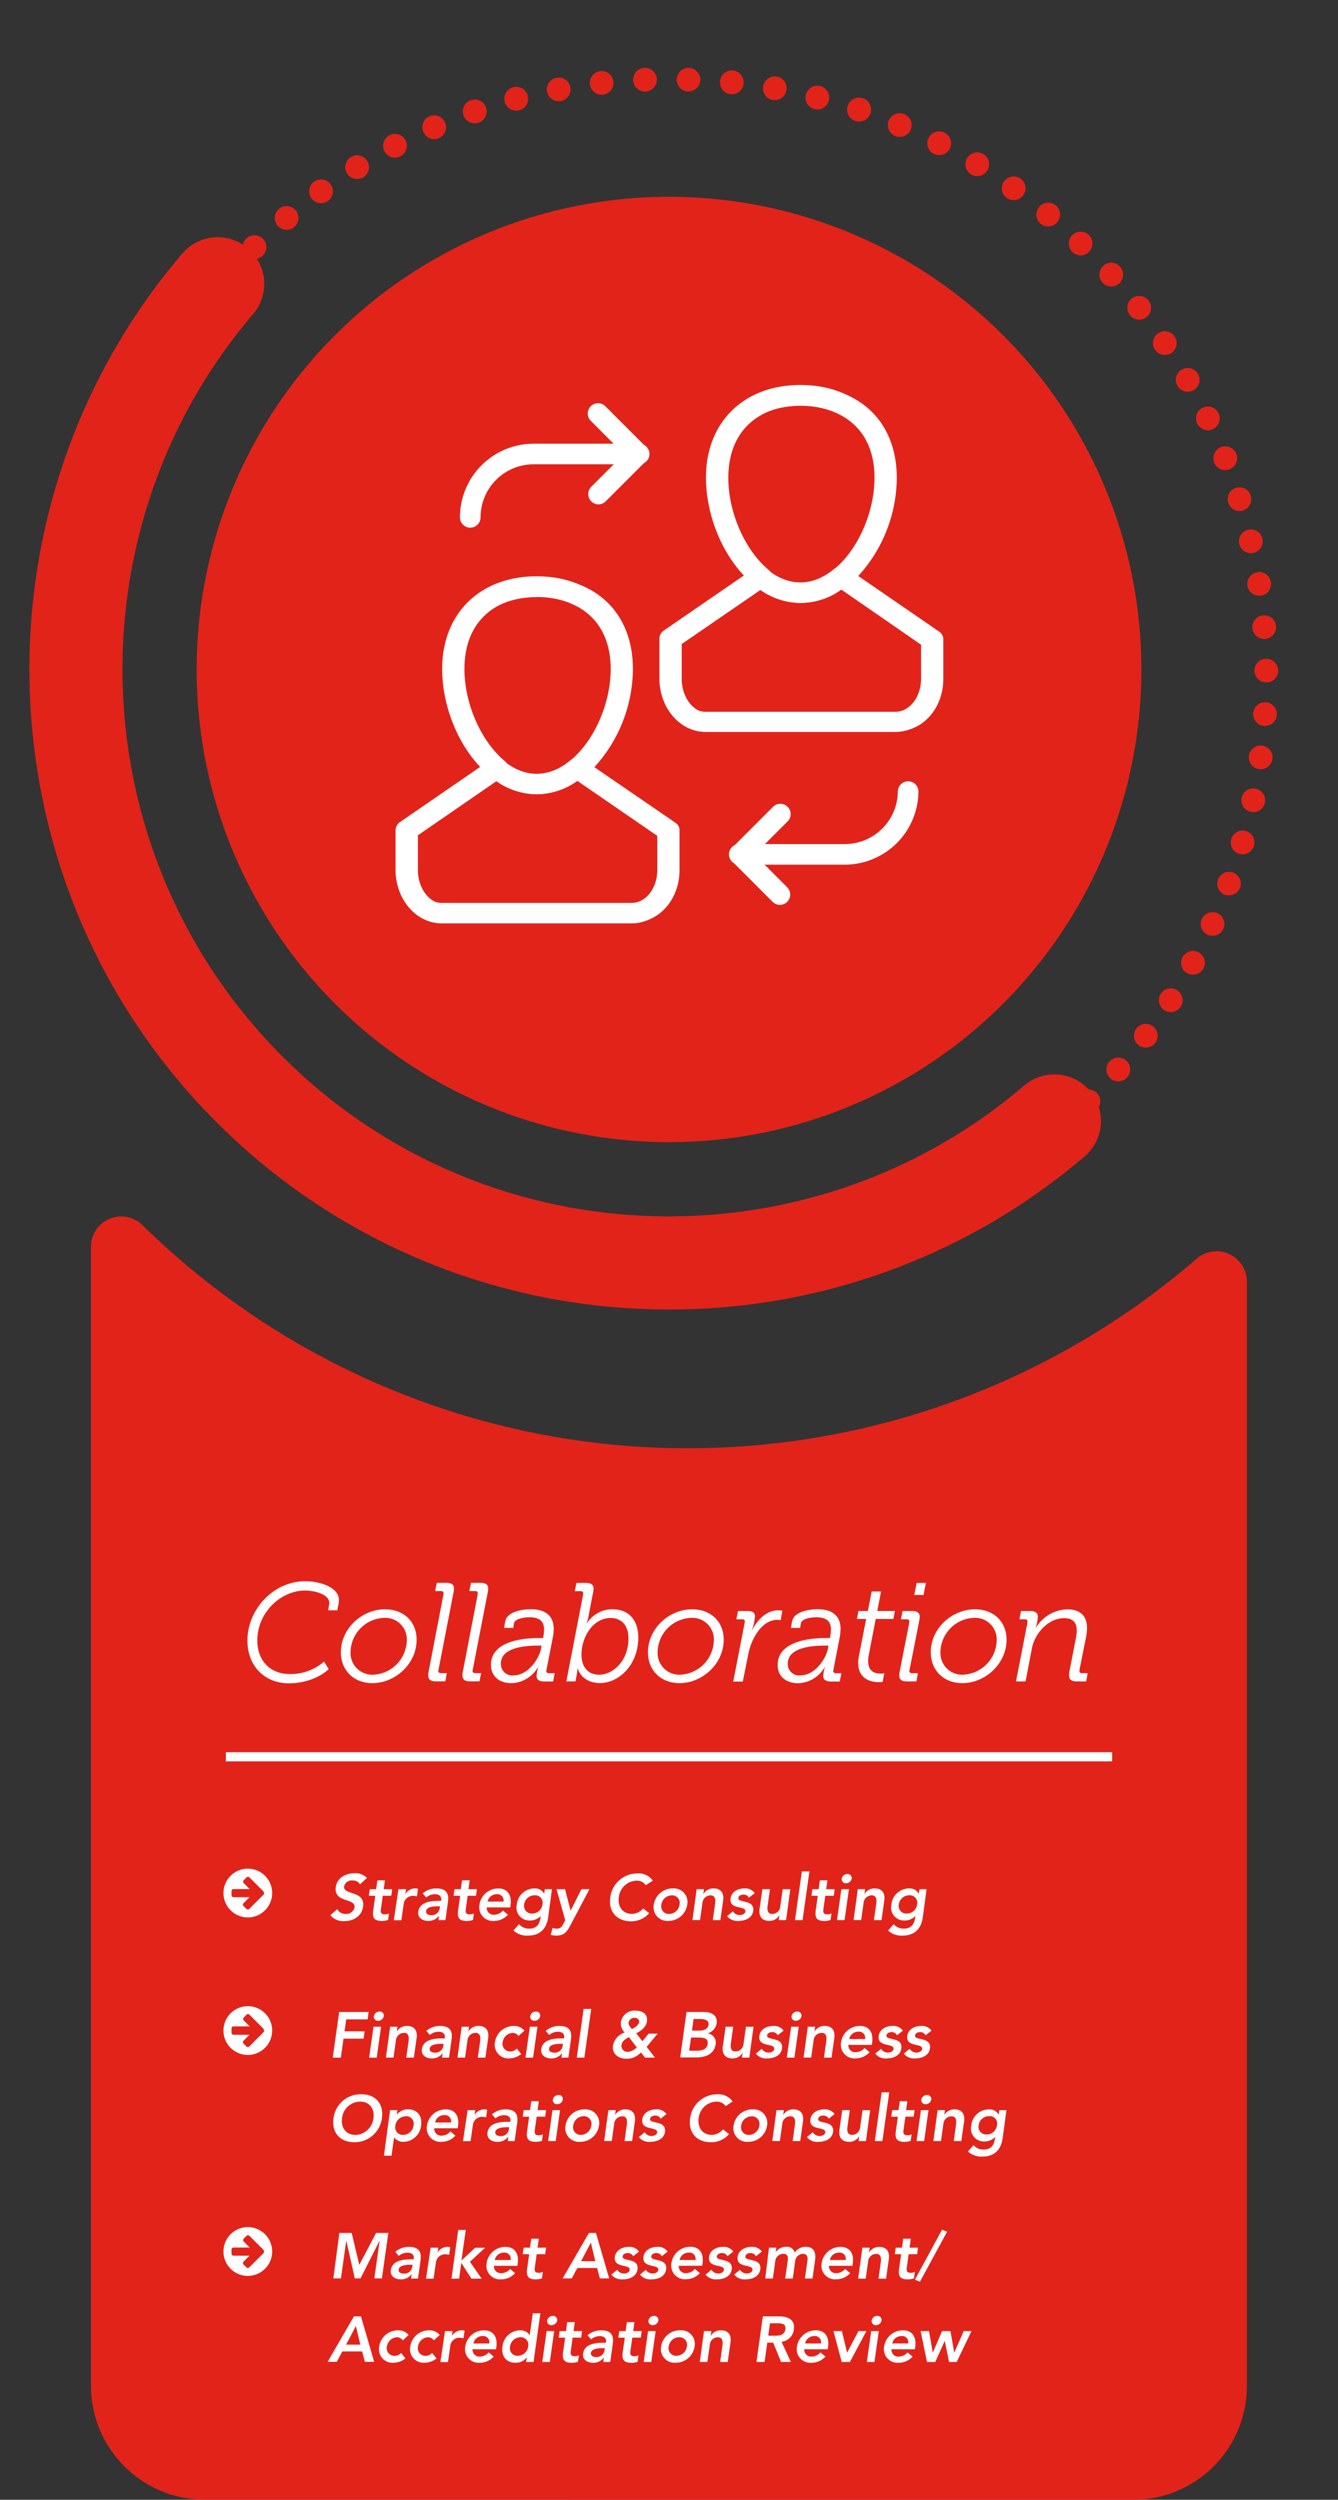 <svg id="Layer_1" data-name="Layer 1" xmlns="http://www.w3.org/2000/svg" viewBox="0 0 353.05 659.16"><rect x="0" y="0" width="353.05" height="659.16" fill="#333333" stroke="none"/><defs><style>.cls-1{fill:#e2231a;}.cls-2,.cls-3{fill:#fff;}.cls-3{stroke:#fff;stroke-miterlimit:10;stroke-width:2.41px;}</style></defs><title>infographic</title><path class="cls-1" d="M299,659.16a30,30,0,0,0,30-30V337.93a8,8,0,0,0-13.22-6.05,205.33,205.33,0,0,1-278.18-8.83,8,8,0,0,0-13.6,5.7v300.4a30.09,30.09,0,0,0,30,30Z"/><circle class="cls-1" cx="176.53" cy="176.53" r="124.64"/><path class="cls-1" d="M176.53,345.29A168.31,168.31,0,0,1,57.14,295.92c-62.7-62.7-65.68-162.84-9-229.11a12.27,12.27,0,0,1,18-.64h0a12.3,12.3,0,0,1,.6,16.7C18.37,139.5,21,225,74.5,278.55s139.06,56.12,195.68,7.74a12.3,12.3,0,0,1,16.7.59h0a12.27,12.27,0,0,1-.64,18A168.38,168.38,0,0,1,176.53,345.29Z"/><path class="cls-1" d="M173,338.82a3.13,3.13,0,0,1-3.07-3.19h0a3.14,3.14,0,0,1,3.21-3.07h0a3.14,3.14,0,0,1,3,3.19h0a3.12,3.12,0,0,1-3.11,3.07H173Zm8.41-3.13a3.13,3.13,0,0,1,3-3.28h0a3.12,3.12,0,0,1,3.28,3h0a3.16,3.16,0,0,1-3,3.3h-.15A3.14,3.14,0,0,1,181.45,335.69Zm-20.09,2.46a3.14,3.14,0,0,1-2.82-3.42h0a3.14,3.14,0,0,1,3.42-2.82h0a3.13,3.13,0,0,1,2.82,3.4h0a3.14,3.14,0,0,1-3.13,2.84h-.29Zm31.54-3.21a3.12,3.12,0,0,1,2.71-3.48h0a3.12,3.12,0,0,1,3.48,2.71h0a3.13,3.13,0,0,1-2.71,3.51h0l-.38,0h0A3.13,3.13,0,0,1,192.9,334.94Zm-43.12,1.69a3.14,3.14,0,0,1-2.57-3.61h0a3.1,3.1,0,0,1,3.59-2.57h0a3.12,3.12,0,0,1,2.57,3.61h0a3.11,3.11,0,0,1-3.07,2.61h0A4.16,4.16,0,0,1,149.78,336.63Zm54.47-3.28a3.13,3.13,0,0,1,2.46-3.67h0a3.11,3.11,0,0,1,3.67,2.46h0a3.1,3.1,0,0,1-2.46,3.67h0a2.83,2.83,0,0,1-.61.06h0A3.14,3.14,0,0,1,204.25,333.35Zm-65.93.9a3.12,3.12,0,0,1-2.3-3.78h0a3.1,3.1,0,0,1,3.78-2.3h0a3.13,3.13,0,0,1,2.3,3.78h0a3.14,3.14,0,0,1-3,2.4h0A3,3,0,0,1,138.32,334.25Zm77.15-3.3a3.14,3.14,0,0,1,2.19-3.86h0a3.13,3.13,0,0,1,3.84,2.19h0a3.11,3.11,0,0,1-2.19,3.84h0a2.89,2.89,0,0,1-.83.13h0A3.12,3.12,0,0,1,215.47,331Zm-88.42.1a3.12,3.12,0,0,1-2-3.94h0a3.11,3.11,0,0,1,3.94-2h0a3.09,3.09,0,0,1,2,3.92h0a3.1,3.1,0,0,1-3,2.17h0A3.07,3.07,0,0,1,127.06,331.06Zm99.41-3.34a3.12,3.12,0,0,1,1.9-4v0a3.14,3.14,0,0,1,4,1.92h0a3.11,3.11,0,0,1-1.9,4h0a3.15,3.15,0,0,1-1,.19h0A3.16,3.16,0,0,1,226.47,327.72ZM116.06,327h0a3.1,3.1,0,0,1-1.71-4.07h0a3.12,3.12,0,0,1,4.07-1.73h0a3.15,3.15,0,0,1,1.73,4.09h0a3.15,3.15,0,0,1-2.92,1.94h0A2.91,2.91,0,0,1,116.06,327Zm121.15-3.32a3.13,3.13,0,0,1,1.59-4.13h0a3.11,3.11,0,0,1,4.11,1.59h0a3.14,3.14,0,0,1-1.61,4.13h0a3,3,0,0,1-1.25.27h0A3.09,3.09,0,0,1,237.21,323.71Zm-131.83-1.5A3.11,3.11,0,0,1,104,318h0a3.12,3.12,0,0,1,4.19-1.4h0a3.11,3.11,0,0,1,1.4,4.19h0a3.14,3.14,0,0,1-2.8,1.73h0A3.12,3.12,0,0,1,105.38,322.21Zm142.24-3.3a3.13,3.13,0,0,1,1.29-4.23h0a3.13,3.13,0,0,1,4.24,1.29h0a3.14,3.14,0,0,1-1.32,4.24h0a3,3,0,0,1-1.46.35h0A3.15,3.15,0,0,1,247.62,318.92ZM95.09,316.64a3.15,3.15,0,0,1-1.11-4.3h0a3.12,3.12,0,0,1,4.3-1.08h0a3.13,3.13,0,0,1,1.11,4.28h0a3.16,3.16,0,0,1-2.71,1.54h0A3.14,3.14,0,0,1,95.09,316.64Zm162.56-3.28a3.12,3.12,0,0,1,1-4.32h0a3.14,3.14,0,0,1,4.32,1h0a3.14,3.14,0,0,1-1,4.32h0a3,3,0,0,1-1.65.48h0A3.12,3.12,0,0,1,257.66,313.37Zm-172.41-3a3.14,3.14,0,0,1-.79-4.36h0a3.12,3.12,0,0,1,4.36-.77h0a3.12,3.12,0,0,1,.79,4.34h0A3.17,3.17,0,0,1,87,310.88h0A3.13,3.13,0,0,1,85.25,310.32Zm182-3.21a3.15,3.15,0,0,1,.67-4.38h0a3.15,3.15,0,0,1,4.38.67h0a3.13,3.13,0,0,1-.67,4.38h0a3.09,3.09,0,0,1-1.86.61h0A3.14,3.14,0,0,1,267.25,307.11Zm-191.37-3.8h0a3.14,3.14,0,0,1-.48-4.4h0a3.14,3.14,0,0,1,4.4-.46v0a3.12,3.12,0,0,1,.48,4.4h0A3.12,3.12,0,0,1,77.84,304h0A3.16,3.16,0,0,1,75.88,303.31Zm200.51-3.15a3.1,3.1,0,0,1,.36-4.4h0a3.11,3.11,0,0,1,4.4.36h0a3.11,3.11,0,0,1-.35,4.4h0a3.13,3.13,0,0,1-2,.75h0A3.1,3.1,0,0,1,276.39,300.16ZM67.06,295.63a3.13,3.13,0,0,1-.17-4.42h0a3.15,3.15,0,0,1,4.42-.15h0a3.13,3.13,0,0,1,.17,4.42h0a3.14,3.14,0,0,1-2.3,1h0A3.11,3.11,0,0,1,67.06,295.63Zm217.93-3a3.15,3.15,0,0,1,0-4.44h0a3.13,3.13,0,0,1,4.42,0h0a3.13,3.13,0,0,1,0,4.42h0a3.08,3.08,0,0,1-2.19.9h0A3.2,3.2,0,0,1,285,292.59ZM58.79,287.35a3.13,3.13,0,0,1,.17-4.42h0a3.13,3.13,0,0,1,4.42.17h0a3.13,3.13,0,0,1-.17,4.42h0a3.08,3.08,0,0,1-2.13.83h0A3.14,3.14,0,0,1,58.79,287.35Zm234.23-3a3.15,3.15,0,0,1-.29-4.42h0a3.16,3.16,0,0,1,4.42-.29h0a3.14,3.14,0,0,1,.29,4.42h0a3.12,3.12,0,0,1-2.36,1.06h0A3.14,3.14,0,0,1,293,284.39Zm-241.86-5.9a3.14,3.14,0,0,1,.5-4.4h0a3.14,3.14,0,0,1,4.4.5h0a3.14,3.14,0,0,1-.5,4.4h0a3,3,0,0,1-1.94.67h0A3.16,3.16,0,0,1,51.16,278.48Zm249.29-2.84a3.15,3.15,0,0,1-.61-4.4h0a3.13,3.13,0,0,1,4.38-.61h0a3.13,3.13,0,0,1,.61,4.38h0a3.11,3.11,0,0,1-2.5,1.25h0A3.17,3.17,0,0,1,300.45,275.65ZM44.21,269.1a3.14,3.14,0,0,1,.79-4.36h0a3.15,3.15,0,0,1,4.36.81h0a3.15,3.15,0,0,1-.81,4.36h0a3.22,3.22,0,0,1-1.77.54h0A3.13,3.13,0,0,1,44.21,269.1Zm263-2.73a3.13,3.13,0,0,1-.92-4.32h0a3.12,3.12,0,0,1,4.32-.94h0a3.14,3.14,0,0,1,.94,4.34h0a3.14,3.14,0,0,1-2.63,1.42h0A3.08,3.08,0,0,1,307.21,266.36ZM37.93,259.23a3.13,3.13,0,0,1,1.13-4.28h0a3.13,3.13,0,0,1,4.28,1.11h0a3.14,3.14,0,0,1-1.13,4.3h0a3.19,3.19,0,0,1-1.56.42h0A3.11,3.11,0,0,1,37.93,259.23Zm275.37-2.59a3.14,3.14,0,0,1-1.25-4.26h0a3.12,3.12,0,0,1,4.26-1.23h0a3.1,3.1,0,0,1,1.23,4.24h0A3.09,3.09,0,0,1,314.8,257h0A3.2,3.2,0,0,1,313.3,256.64ZM32.4,248.92a3.16,3.16,0,0,1,1.44-4.19h0A3.16,3.16,0,0,1,38,246.17h0a3.16,3.16,0,0,1-1.44,4.19h0a3.23,3.23,0,0,1-1.38.31h0A3.15,3.15,0,0,1,32.4,248.92Zm286.24-2.44a3.15,3.15,0,0,1-1.54-4.15h0a3.15,3.15,0,0,1,4.15-1.54h0a3.14,3.14,0,0,1,1.54,4.15h0a3.1,3.1,0,0,1-2.84,1.82h0A3.31,3.31,0,0,1,318.64,246.48Zm-291-8.22h0a3.14,3.14,0,0,1,1.73-4.09h0a3.14,3.14,0,0,1,4.07,1.73h0A3.14,3.14,0,0,1,31.71,240h0a3.22,3.22,0,0,1-1.17.23h0A3.16,3.16,0,0,1,27.65,238.26Zm295.6-2.32a3.11,3.11,0,0,1-1.86-4h0a3.13,3.13,0,0,1,4-1.86h0a3.12,3.12,0,0,1,1.84,4h0a3.12,3.12,0,0,1-2.92,2h0A2.78,2.78,0,0,1,323.25,235.94Zm-299.57-8.7a3.1,3.1,0,0,1,2-3.92h0a3.13,3.13,0,0,1,3.94,2h0a3.13,3.13,0,0,1-2,3.92h0a3,3,0,0,1-.94.17h0A3.12,3.12,0,0,1,23.68,227.24ZM327,225.14a3.14,3.14,0,0,1-2.13-3.88h0a3.12,3.12,0,0,1,3.88-2.13h0a3.12,3.12,0,0,1,2.13,3.86h0a3.14,3.14,0,0,1-3,2.27h0A3.21,3.21,0,0,1,327,225.14ZM20.53,216a3.13,3.13,0,0,1,2.29-3.78h0a3.12,3.12,0,0,1,3.78,2.32h0a3.15,3.15,0,0,1-2.32,3.78h0a3,3,0,0,1-.73.08h0A3.12,3.12,0,0,1,20.53,216Zm309.52-1.92a3.14,3.14,0,0,1-2.42-3.71h0a3.12,3.12,0,0,1,3.71-2.4h0a3.12,3.12,0,0,1,2.42,3.69h0a3.12,3.12,0,0,1-3.07,2.48h0A3.56,3.56,0,0,1,330.05,214.06ZM18.22,204.52a3.14,3.14,0,0,1,2.57-3.61h0a3.15,3.15,0,0,1,3.61,2.59h0a3.12,3.12,0,0,1-2.59,3.59h0a2.12,2.12,0,0,1-.52,0h0A3.11,3.11,0,0,1,18.22,204.52Zm314-1.73a3.12,3.12,0,0,1-2.69-3.5h0a3.16,3.16,0,0,1,3.53-2.69h0a3.14,3.14,0,0,1,2.69,3.53h0a3.14,3.14,0,0,1-3.11,2.71h0A2.78,2.78,0,0,1,332.24,202.79ZM16.73,192.92a3.11,3.11,0,0,1,2.84-3.4h0a3.13,3.13,0,0,1,3.4,2.84v0a3.14,3.14,0,0,1-2.84,3.4h0a1.45,1.45,0,0,1-.29,0h0A3.13,3.13,0,0,1,16.73,192.92Zm316.86-1.5a3.13,3.13,0,0,1-2.92-3.32h0a3.13,3.13,0,0,1,3.32-2.94h0a3.14,3.14,0,0,1,2.92,3.32h0a3.13,3.13,0,0,1-3.13,2.94h-.19ZM16.11,181.24h0a2.91,2.91,0,0,1,.33-1.48h0a3.18,3.18,0,0,1-.38-1.48h0a3.13,3.13,0,0,1,3.13-3.13h0a3.13,3.13,0,0,1,3.13,3.13h0A3.16,3.16,0,0,1,22,179.7h0a3.34,3.34,0,0,1,.38,1.42l0,0a3.11,3.11,0,0,1-3.07,3.17h-.06A3.11,3.11,0,0,1,16.11,181.24ZM331,176.86a3.14,3.14,0,0,1,3.11-3.17h0a3.15,3.15,0,0,1,3.15,3.11h0a3.11,3.11,0,0,1-3.11,3.15h0A3.13,3.13,0,0,1,331,176.86Zm6.26-.06ZM19.38,169.93a3.13,3.13,0,0,1-2.9-3.34h0a3.13,3.13,0,0,1,3.36-2.9h0a3.15,3.15,0,0,1,2.9,3.36h0a3.14,3.14,0,0,1-3.13,2.9h0A.84.84,0,0,1,19.38,169.93Zm311.09-4.32a3.11,3.11,0,0,1,2.86-3.36h0a3.12,3.12,0,0,1,3.38,2.86h0a3.15,3.15,0,0,1-2.88,3.38h-.25A3.11,3.11,0,0,1,330.47,165.62ZM20.41,158.52A3.13,3.13,0,0,1,17.76,155h0a3.13,3.13,0,0,1,3.55-2.65h0A3.13,3.13,0,0,1,24,155.87h0a3.12,3.12,0,0,1-3.09,2.67h0A3.3,3.3,0,0,1,20.41,158.52Zm308.75-4.07a3.12,3.12,0,0,1,2.61-3.57h0a3.11,3.11,0,0,1,3.57,2.61h0a3.14,3.14,0,0,1-2.61,3.59h0a3.94,3.94,0,0,1-.48,0h0A3.12,3.12,0,0,1,329.15,154.45ZM22.24,147.19a3.13,3.13,0,0,1-2.38-3.73h0a3.13,3.13,0,0,1,3.73-2.38h0A3.14,3.14,0,0,1,26,144.82h0a3.16,3.16,0,0,1-3.07,2.46h0A2.52,2.52,0,0,1,22.24,147.19ZM327,143.42a3.14,3.14,0,0,1,2.34-3.75h0a3.14,3.14,0,0,1,3.76,2.36h0a3.12,3.12,0,0,1-2.34,3.76h0a4.36,4.36,0,0,1-.71.08h0A3.14,3.14,0,0,1,327,143.42ZM24.91,136a3.1,3.1,0,0,1-2.11-3.88h0a3.12,3.12,0,0,1,3.9-2.11h0a3.13,3.13,0,0,1,2.09,3.9h0a3.12,3.12,0,0,1-3,2.23h0A2.6,2.6,0,0,1,24.91,136Zm299.19-3.46a3.1,3.1,0,0,1,2-3.9h0a3.1,3.1,0,0,1,3.92,2.07h0a3.11,3.11,0,0,1-2.06,3.9h0a2.88,2.88,0,0,1-.92.15h0A3.12,3.12,0,0,1,324.11,132.57ZM28.38,125.1a3.12,3.12,0,0,1-1.82-4h0a3.15,3.15,0,0,1,4-1.81h0a3.16,3.16,0,0,1,1.81,4h0a3.13,3.13,0,0,1-2.94,2h0A3.05,3.05,0,0,1,28.38,125.1Zm292-3.13a3.16,3.16,0,0,1,1.77-4.07h0a3.15,3.15,0,0,1,4.07,1.77h0a3.14,3.14,0,0,1-1.77,4.07h0a3.19,3.19,0,0,1-1.15.21h0A3.15,3.15,0,0,1,320.37,122ZM32.65,114.44a3.13,3.13,0,0,1-1.52-4.15h0a3.12,3.12,0,0,1,4.15-1.5h0a3.12,3.12,0,0,1,1.5,4.15h0A3.1,3.1,0,0,1,34,114.75h0A3,3,0,0,1,32.65,114.44Zm283.25-2.77h0a3.12,3.12,0,0,1,1.46-4.17h0a3.12,3.12,0,0,1,4.17,1.48h0a3.12,3.12,0,0,1-1.46,4.17h0a3.14,3.14,0,0,1-1.36.31h0A3.11,3.11,0,0,1,315.91,111.66ZM37.68,104.13a3.12,3.12,0,0,1-1.19-4.26h0a3.14,3.14,0,0,1,4.26-1.21h0a3.14,3.14,0,0,1,1.19,4.28h0a3.09,3.09,0,0,1-2.73,1.59h0A3.14,3.14,0,0,1,37.68,104.13Zm273-2.4a3.11,3.11,0,0,1,1.15-4.28h0a3.14,3.14,0,0,1,4.28,1.17h0a3.11,3.11,0,0,1-1.17,4.26h0a3,3,0,0,1-1.54.42h0A3.11,3.11,0,0,1,310.69,101.73ZM43.46,94.22a3.13,3.13,0,0,1-.88-4.34h0a3.14,3.14,0,0,1,4.34-.9h0a3.13,3.13,0,0,1,.88,4.34h0a3.11,3.11,0,0,1-2.61,1.4h0A3.27,3.27,0,0,1,43.46,94.22Zm261.29-2a3.13,3.13,0,0,1,.85-4.34h0a3.13,3.13,0,0,1,4.34.85h0a3.12,3.12,0,0,1-.85,4.34h0a3.14,3.14,0,0,1-1.73.54h0A3.14,3.14,0,0,1,304.75,92.18ZM49.95,84.75a3.13,3.13,0,0,1-.56-4.4h0a3.14,3.14,0,0,1,4.38-.56h0a3.13,3.13,0,0,1,.56,4.4h0a3.12,3.12,0,0,1-2.48,1.21h0A3.08,3.08,0,0,1,49.95,84.75ZM298.13,83.1a3.13,3.13,0,0,1,.54-4.4h0a3.1,3.1,0,0,1,4.38.54h0a3.12,3.12,0,0,1-.52,4.38h0a3.09,3.09,0,0,1-1.94.67h0A3.12,3.12,0,0,1,298.13,83.1Zm-241-7.32a3.13,3.13,0,0,1-.25-4.42h0a3.13,3.13,0,0,1,4.42-.25h0a3.15,3.15,0,0,1,.25,4.42h0a3.16,3.16,0,0,1-2.34,1h0A3.14,3.14,0,0,1,57.1,75.78Zm233.79-1.27a3.13,3.13,0,0,1,.19-4.42h0a3.15,3.15,0,0,1,4.42.21h0a3.11,3.11,0,0,1-.21,4.42h0a3,3,0,0,1-2.09.81h0A3.06,3.06,0,0,1,290.89,74.51Zm-226-7.16a3.15,3.15,0,0,1,.06-4.44h0v0h0a3.13,3.13,0,0,1,4.42.06h0a3.13,3.13,0,0,1-.06,4.42h0a3.13,3.13,0,0,1-2.17.88h0A3.11,3.11,0,0,1,64.89,67.35ZM283,66.48a3.13,3.13,0,0,1-.13-4.42h0a3.13,3.13,0,0,1,4.42-.12h0l0,0h0a3.13,3.13,0,0,1,.1,4.42h0a3.13,3.13,0,0,1-2.27,1h0A3.16,3.16,0,0,1,283,66.48Zm-209.77-7a3.14,3.14,0,0,1,.4-4.42h0a3.14,3.14,0,0,1,4.4.4h0a3.12,3.12,0,0,1-.4,4.4h0a3,3,0,0,1-2,.73h0A3.14,3.14,0,0,1,73.25,59.51ZM274.6,59a3.14,3.14,0,0,1-.42-4.42h0a3.12,3.12,0,0,1,4.4-.42h0a3.12,3.12,0,0,1,.42,4.4h0a3.09,3.09,0,0,1-2.42,1.15h0A3.13,3.13,0,0,1,274.6,59ZM82.16,52.29a3.16,3.16,0,0,1,.71-4.38h0a3.16,3.16,0,0,1,4.38.71h0A3.16,3.16,0,0,1,86.54,53h0a3.19,3.19,0,0,1-1.84.58h0A3.14,3.14,0,0,1,82.16,52.29Zm183.51-.08h0a3.12,3.12,0,0,1-.75-4.36h0a3.12,3.12,0,0,1,4.36-.75h0a3.13,3.13,0,0,1,.75,4.36h0a3.17,3.17,0,0,1-2.57,1.31h0A3.15,3.15,0,0,1,265.67,52.21ZM91.57,45.74a3.13,3.13,0,0,1,1-4.3h0a3.13,3.13,0,0,1,4.32,1h0a3.14,3.14,0,0,1-1,4.3h0a3.18,3.18,0,0,1-1.65.46h0A3.15,3.15,0,0,1,91.57,45.74ZM256.24,46v0a3.15,3.15,0,0,1-1.06-4.3h0a3.13,3.13,0,0,1,4.3-1.06h0a3.13,3.13,0,0,1,1.06,4.3h0a3.12,3.12,0,0,1-2.67,1.5h0A3.11,3.11,0,0,1,256.24,46ZM101.44,39.9a3.16,3.16,0,0,1,1.34-4.24h0A3.12,3.12,0,0,1,107,37h0a3.12,3.12,0,0,1-1.34,4.21h0a3.18,3.18,0,0,1-1.44.36h0A3.15,3.15,0,0,1,101.44,39.9Zm145,.69A3.14,3.14,0,0,1,245,36.37h0A3.14,3.14,0,0,1,249.25,35h0a3.13,3.13,0,0,1,1.38,4.19h0a3.16,3.16,0,0,1-2.8,1.71h0A3.13,3.13,0,0,1,246.41,40.58ZM111.7,34.79a3.12,3.12,0,0,1,1.63-4.11h0a3.11,3.11,0,0,1,4.11,1.63h0a3.12,3.12,0,0,1-1.63,4.11h0a2.91,2.91,0,0,1-1.23.27h0A3.11,3.11,0,0,1,111.7,34.79Zm124.51,1.08a3.12,3.12,0,0,1-1.69-4.09h0a3.12,3.12,0,0,1,4.09-1.69h0a3.12,3.12,0,0,1,1.69,4.09h0a3.12,3.12,0,0,1-2.9,1.92h0A2.94,2.94,0,0,1,236.21,35.87ZM122.3,30.43a3.1,3.1,0,0,1,1.94-4h0a3.14,3.14,0,0,1,4,1.92h0a3.15,3.15,0,0,1-1.94,4h0a3,3,0,0,1-1,.17h0A3.11,3.11,0,0,1,122.3,30.43Zm103.38,1.48a3.13,3.13,0,0,1-2-4h0a3.13,3.13,0,0,1,4-2h0a3.16,3.16,0,0,1,2,4h0a3.15,3.15,0,0,1-3,2.15h0A3.13,3.13,0,0,1,225.68,31.91Zm-92.48-5A3.15,3.15,0,0,1,135.42,23h0a3.13,3.13,0,0,1,3.82,2.23h0A3.1,3.1,0,0,1,137,29.09h0a2.72,2.72,0,0,1-.81.1h0A3.14,3.14,0,0,1,133.19,26.88Zm81.7,1.86a3.12,3.12,0,0,1-2.25-3.82h0a3.13,3.13,0,0,1,3.8-2.25h0a3.13,3.13,0,0,1,2.25,3.82h0a3.14,3.14,0,0,1-3,2.36h0A3.3,3.3,0,0,1,214.89,28.74Zm-70.56-4.61a3.12,3.12,0,0,1,2.5-3.65h0A3.11,3.11,0,0,1,150.49,23h0a3.12,3.12,0,0,1-2.5,3.65h0a2.59,2.59,0,0,1-.56.06h0A3.15,3.15,0,0,1,144.33,24.12Zm59.56,2.23h0a3.13,3.13,0,0,1-2.52-3.63h0A3.11,3.11,0,0,1,205,20.2h0a3.1,3.1,0,0,1,2.52,3.63h0a3.13,3.13,0,0,1-3.07,2.57h0A2.57,2.57,0,0,1,203.89,26.36Zm-48.26-4.17a3.15,3.15,0,0,1,2.75-3.46h0a3.13,3.13,0,0,1,3.46,2.75h0a3.11,3.11,0,0,1-2.75,3.46h0a2,2,0,0,1-.35,0h0A3.13,3.13,0,0,1,155.64,22.18Zm37.14,2.61a3.14,3.14,0,0,1-2.8-3.44h0a3.15,3.15,0,0,1,3.44-2.8h0a3.16,3.16,0,0,1,2.8,3.44h0a3.15,3.15,0,0,1-3.11,2.82h0A1.64,1.64,0,0,1,192.78,24.79Zm-25.72-3.71a3.12,3.12,0,0,1,3-3.23h0a3.11,3.11,0,0,1,3.25,3h0a3.13,3.13,0,0,1-3,3.25h-.13A3.13,3.13,0,0,1,167.05,21.08Zm14.5,3a3.13,3.13,0,0,1-3-3.23h0a3.13,3.13,0,0,1,3.23-3h0a3.14,3.14,0,0,1,3,3.21h0a3.14,3.14,0,0,1-3.13,3h-.1Z"/><path class="cls-1" d="M154.07,201.69c6.34-5.86,10.57-15.92,10.57-25.28,0-14.37-10-21.68-22.23-21.68s-22.23,7.31-22.23,21.68c0,9.36,4.23,19.41,10.57,25.28.33.31.67.6,1,.88L107.89,219v10.4c0,6.29,4.23,11.4,9.45,11.4H167.5c5.22,0,9.45-5.1,9.45-11.4V219l-23.89-16.42C153.41,202.29,153.74,202,154.07,201.69Z"/><path class="cls-2" d="M167.5,243.17H117.33c-6.52,0-11.83-6.18-11.83-13.78V219a2.38,2.38,0,0,1,1-2L128,202.29a38.7,38.7,0,0,1-10.17-25.88c0-14.61,9.66-24.06,24.61-24.06S167,161.8,167,176.41a38.7,38.7,0,0,1-10.17,25.88L178.3,217a2.38,2.38,0,0,1,1,2v10.4C179.33,237,174,243.17,167.5,243.17Zm-57.23-22.92v9.14c0,5,3.17,9,7.07,9H167.5c3.9,0,7.07-4,7.07-9v-9.14l-22.86-15.71a2.38,2.38,0,0,1-.15-3.81c.31-.25.6-.51.89-.78,5.86-5.43,9.8-14.88,9.8-23.53,0-14.23-10.25-19.3-19.85-19.3s-19.85,5.07-19.85,19.3c0,8.65,3.94,18.1,9.8,23.53.29.27.59.53.89.78a2.38,2.38,0,0,1-.15,3.81Z"/><path class="cls-1" d="M222.67,152.15c.35-.28.68-.58,1-.88,6.34-5.86,10.57-15.92,10.57-25.28,0-14.37-10-21.68-22.23-21.68S189.8,111.62,189.8,126c0,9.36,4.23,19.41,10.57,25.28.33.31.67.6,1,.88L177.5,168.57V179c0,6.29,4.23,11.4,9.45,11.4h50.16c5.22,0,9.45-5.1,9.45-11.4v-10.4Z"/><path class="cls-2" d="M237.11,192.74H186.94c-6.52,0-11.83-6.18-11.83-13.78v-10.4a2.38,2.38,0,0,1,1-2l21.44-14.74A38.7,38.7,0,0,1,187.42,126c0-14.61,9.66-24.06,24.61-24.06s24.6,9.44,24.6,24.06a38.7,38.7,0,0,1-10.17,25.88l21.44,14.74a2.38,2.38,0,0,1,1,2V179C248.94,186.56,243.63,192.74,237.11,192.74Zm-57.23-22.92V179c0,5,3.17,9,7.07,9h50.16c3.9,0,7.07-4,7.07-9v-9.14l-22.85-15.71a2.38,2.38,0,0,1-.15-3.81c.31-.25.61-.51.9-.79,5.86-5.42,9.8-14.88,9.8-23.53,0-14.23-10.25-19.3-19.85-19.3s-19.85,5.07-19.85,19.3c0,8.65,3.94,18.1,9.8,23.53.29.27.59.53.9.78a2.38,2.38,0,0,1-.15,3.81Z"/><path class="cls-2" d="M141.62,209.45a19.44,19.44,0,0,1-12.38-4.82c-.36-.29-.74-.63-1.12-1-7-6.44-11.45-17.14-11.45-27.28,0-14.59,10-24.39,24.94-24.39s24.94,9.8,24.94,24.39c0,10.13-4.49,20.84-11.44,27.27-.38.35-.76.69-1.15,1A19.41,19.41,0,0,1,141.62,209.45Zm0-52c-9.43,0-19.51,5-19.51,19,0,8.56,3.9,17.92,9.7,23.29.28.26.57.52.88.76,5.77,4.78,12.13,4.76,17.85,0,.33-.27.62-.52.91-.79,5.79-5.36,9.69-14.72,9.69-23.28C161.13,162.4,151.05,157.42,141.62,157.42Z"/><path class="cls-2" d="M166.7,243.48H116.54c-6.71,0-12.17-6.33-12.17-14.11V219a2.71,2.71,0,0,1,1.18-2.24l23.89-16.42a2.71,2.71,0,0,1,3.27.15c5.72,4.74,12.1,4.74,17.82,0a2.72,2.72,0,0,1,3.27-.15l23.89,16.42a2.71,2.71,0,0,1,1.18,2.24v10.4C178.87,237.14,173.41,243.48,166.7,243.48ZM109.8,220.4v9c0,4.79,3,8.68,6.73,8.68H166.7c3.71,0,6.73-3.89,6.73-8.68v-9l-21.1-14.5a18.15,18.15,0,0,1-21.44,0Z"/><path class="cls-2" d="M211.23,159a19.45,19.45,0,0,1-12.38-4.82c-.37-.3-.74-.63-1.12-1-7-6.44-11.45-17.14-11.45-27.28,0-14.59,10-24.39,24.94-24.39s24.94,9.8,24.94,24.39c0,10.14-4.49,20.84-11.44,27.27-.38.35-.76.68-1.15,1A19.42,19.42,0,0,1,211.23,159Zm0-52c-9.43,0-19.51,5-19.51,19,0,8.56,3.9,17.92,9.7,23.29.29.26.58.52.88.77,5.76,4.77,12.13,4.75,17.85,0,.32-.26.62-.52.91-.79,5.79-5.36,9.69-14.72,9.69-23.28C230.74,112,220.66,107,211.23,107Z"/><path class="cls-2" d="M236.31,193H186.15c-6.71,0-12.16-6.33-12.16-14.11v-10.4a2.71,2.71,0,0,1,1.18-2.24L199,149.88a2.71,2.71,0,0,1,3.27.15c5.72,4.74,12.11,4.74,17.83,0a2.72,2.72,0,0,1,3.27-.15L247.3,166.3a2.71,2.71,0,0,1,1.18,2.24v10.4C248.48,186.72,243,193,236.31,193ZM179.41,170v9c0,4.79,3,8.68,6.73,8.68h50.16c3.71,0,6.73-3.89,6.73-8.68v-9L222,155.47a18.15,18.15,0,0,1-21.44,0Z"/><path class="cls-2" d="M124.08,139.14a2.72,2.72,0,0,1-2.72-2.72A19.45,19.45,0,0,1,140.8,117h27.68a2.72,2.72,0,1,1,0,5.43H140.8a14,14,0,0,0-14,14A2.72,2.72,0,0,1,124.08,139.14Z"/><path class="cls-2" d="M157.93,133a2.72,2.72,0,0,1-1.92-4.64l8.63-8.63L156,111.08a2.72,2.72,0,1,1,3.84-3.84l10.55,10.55a2.71,2.71,0,0,1,0,3.84l-10.55,10.55A2.71,2.71,0,0,1,157.93,133Z"/><path class="cls-2" d="M222.91,228H195.23a2.72,2.72,0,1,1,0-5.43h27.68a14,14,0,0,0,14-14,2.72,2.72,0,0,1,5.43,0A19.45,19.45,0,0,1,222.91,228Z"/><path class="cls-2" d="M205.79,238.6a2.71,2.71,0,0,1-1.92-.8l-10.55-10.55a2.71,2.71,0,0,1,0-3.84l10.55-10.55a2.72,2.72,0,1,1,3.84,3.84l-8.63,8.63,8.63,8.63a2.72,2.72,0,0,1-1.92,4.64Z"/><path class="cls-2" d="M80.55,416.95c3.85,0,8.88,1.55,8.88,5a6.27,6.27,0,0,1-.19,1.37L89,424.61H86.58l.26-1.44c.56-2.78-4-3.77-6.29-3.77-6.66,0-12.66,6-12.66,13.14,0,5.11,3.15,8.88,8.62,8.88a13.44,13.44,0,0,0,9-3.29l1.22,2c-2.41,2.29-6.51,3.74-10.44,3.74-6.77,0-11-4.88-11-11.21C65.23,424.68,71.89,416.95,80.55,416.95Z"/><path class="cls-2" d="M101.6,424.35c5,0,8.33,3.33,8.33,8,0,6.44-5.7,11.47-11.66,11.47-4.92,0-8.33-3.37-8.33-8.14C89.95,429.34,95.57,424.35,101.6,424.35ZM98.5,441.59a9.27,9.27,0,0,0,8.84-9.1,5.67,5.67,0,0,0-6-5.88,9.18,9.18,0,0,0-8.84,9A5.71,5.71,0,0,0,98.5,441.59Z"/><path class="cls-2" d="M113.07,440.92l3.85-20a3.81,3.81,0,0,0,.11-.81q0-.56-.67-.56h-1.55l.44-2.18h2.55c1.33,0,2,.48,2,1.55a6.68,6.68,0,0,1-.15,1.07l-3.88,20a5.68,5.68,0,0,0-.11.63c0,.37.26.55.7.55h1.55l-.41,2.18h-2.59c-1.29,0-1.92-.52-1.92-1.63A3.88,3.88,0,0,1,113.07,440.92Z"/><path class="cls-2" d="M122.1,440.92l3.85-20a3.81,3.81,0,0,0,.11-.81q0-.56-.67-.56h-1.55l.44-2.18h2.55c1.33,0,2,.48,2,1.55a6.68,6.68,0,0,1-.15,1.07l-3.88,20a5.68,5.68,0,0,0-.11.63c0,.37.26.55.7.55h1.55l-.41,2.18h-2.59c-1.29,0-1.92-.52-1.92-1.63A3.88,3.88,0,0,1,122.1,440.92Z"/><path class="cls-2" d="M142.12,431.93h1.18l.07-.48a10,10,0,0,0,.19-1.78c0-2.18-1.26-3.22-3.81-3.22-1.26,0-3.89.3-4.14,1.63l-.18,1.18H133l.33-1.78c.48-2.41,4.22-3.15,6.77-3.15,4.18,0,6,2.11,6,5.14a12.3,12.3,0,0,1-.22,2.26l-1.59,8.07c0,.26-.15.67-.15.85s.18.55.67.55h1.55l-.41,2.18h-2.37c-1.41,0-2-.56-2-1.48a9.6,9.6,0,0,1,.44-2.29h-.07a8.35,8.35,0,0,1-7,4.22c-2.81,0-5.4-1.48-5.4-4.85C129.54,433.38,136.42,431.93,142.12,431.93Zm-6.62,9.84c3.85,0,6.73-4.37,7.25-7l.15-.85h-1c-3.15,0-9.73.44-9.73,4.7A3,3,0,0,0,135.49,441.78Z"/><path class="cls-2" d="M153.77,420.94a3.29,3.29,0,0,0,.11-.81q0-.56-.67-.56h-1.55l.44-2.18h2.52c1.37,0,2,.48,2,1.55a6.68,6.68,0,0,1-.15,1.07l-1.22,6.36a14.12,14.12,0,0,1-.48,1.7h.07a8,8,0,0,1,6.7-3.74c4.4,0,6.88,2.89,6.88,7.47,0,7.1-5,12-10.14,12-2.74,0-5-1.33-5.85-3.85h-.07a9.16,9.16,0,0,1-.18,1.67l-.33,1.74h-2.41Zm4.33,20.65c3.63,0,7.73-3.59,7.73-9.58,0-3.33-1.78-5.37-4.7-5.37-4.59,0-7.7,4.92-7.7,9.7C153.44,439.22,154.85,441.59,158.1,441.59Z"/><path class="cls-2" d="M182.63,424.35c5,0,8.33,3.33,8.33,8,0,6.44-5.7,11.47-11.66,11.47-4.92,0-8.33-3.37-8.33-8.14C171,429.34,176.6,424.35,182.63,424.35Zm-3.11,17.24a9.27,9.27,0,0,0,8.84-9.1,5.67,5.67,0,0,0-6-5.88,9.18,9.18,0,0,0-8.84,9A5.71,5.71,0,0,0,179.52,441.59Z"/><path class="cls-2" d="M196.51,427.79c.07-.44,0-.81-.67-.81h-1.55l.44-2.18h2.59c1.41,0,1.89.52,1.89,1.52a16.29,16.29,0,0,1-.74,3.4h.07c1.29-2.63,3.77-5.11,6.88-5.11a4.43,4.43,0,0,1,1,.11L206,427.2a6.21,6.21,0,0,0-.92-.07c-4,0-6.85,4.88-7.66,9.18L196,443.4h-2.52Z"/><path class="cls-2" d="M217.82,431.93H219l.07-.48a10,10,0,0,0,.19-1.78c0-2.18-1.26-3.22-3.81-3.22-1.26,0-3.89.3-4.14,1.63l-.18,1.18h-2.44l.33-1.78c.48-2.41,4.22-3.15,6.77-3.15,4.18,0,6,2.11,6,5.14a12.3,12.3,0,0,1-.22,2.26L220,439.81c0,.26-.15.67-.15.85s.18.55.67.55H222l-.41,2.18h-2.37c-1.41,0-2-.56-2-1.48a9.6,9.6,0,0,1,.44-2.29h-.07a8.35,8.35,0,0,1-7,4.22c-2.81,0-5.4-1.48-5.4-4.85C205.24,433.38,212.12,431.93,217.82,431.93Zm-6.62,9.84c3.85,0,6.73-4.37,7.25-7l.15-.85h-1c-3.15,0-9.73.44-9.73,4.7A3,3,0,0,0,211.2,441.78Z"/><path class="cls-2" d="M226.66,436.56l1.89-9.66h-2.44l.41-2.11H229l1-5.14h2.48l-1,5.14h4.66l-.41,2.11h-4.66l-1.81,9.4a7.72,7.72,0,0,0-.19,1.74c0,3,2.15,3.26,3.37,3.26a4.5,4.5,0,0,0,.89-.07l-.44,2.26a7.3,7.3,0,0,1-1.07.07c-1.89,0-5.37-.78-5.37-5A10,10,0,0,1,226.66,436.56Z"/><path class="cls-2" d="M237.39,440.78l2.44-12.43a3.81,3.81,0,0,0,.11-.81q0-.56-.67-.56h-1.55l.44-2.18h2.52c1.33,0,2,.48,2,1.55a7,7,0,0,1-.15,1.15L240.06,440a5.64,5.64,0,0,0-.11.63c0,.37.26.55.7.55h1.55l-.41,2.18H239.2c-1.29,0-1.92-.52-1.92-1.63A7.13,7.13,0,0,1,237.39,440.78Zm4.48-23.39h2.44l-.63,3.18h-2.44Z"/><path class="cls-2" d="M257.26,424.35c5,0,8.33,3.33,8.33,8,0,6.44-5.7,11.47-11.66,11.47-4.92,0-8.33-3.37-8.33-8.14C245.6,429.34,251.23,424.35,257.26,424.35Zm-3.11,17.24a9.27,9.27,0,0,0,8.84-9.1,5.67,5.67,0,0,0-6-5.88,9.18,9.18,0,0,0-8.84,9A5.71,5.71,0,0,0,254.15,441.59Z"/><path class="cls-2" d="M271,428.42a4.11,4.11,0,0,0,.11-.85c0-.37-.22-.59-.7-.59H269l.41-2.18h2.52c1.33,0,1.92.59,1.92,1.55a13.92,13.92,0,0,1-.52,2.78h.07a9.93,9.93,0,0,1,8.18-4.77c3.66,0,5.25,1.92,5.25,5a13.58,13.58,0,0,1-.26,2.29L284.9,440a4.69,4.69,0,0,0-.07.63q0,.56.67.55H287l-.41,2.18H284c-1.33,0-1.92-.52-1.92-1.63a7.93,7.93,0,0,1,.07-.85l1.7-8.73a11.29,11.29,0,0,0,.26-2.18c0-1.85-.74-3.29-3.33-3.29-4.22,0-7.73,4.11-8.47,7.84l-1.7,8.84h-2.52Z"/><path class="cls-2" d="M95,496.86a2.18,2.18,0,0,0-2-1,2,2,0,0,0-2.19,1.55c-.34,2.41,5.57,1,5,5.32-.36,2.58-2.58,3.84-4.94,3.84A4.33,4.33,0,0,1,87.17,505L89,503.42a2.41,2.41,0,0,0,2.2,1.26A2.24,2.24,0,0,0,93.55,503c.37-2.63-5.55-1.12-4.95-5.42.35-2.48,2.72-3.64,4.95-3.64a4.33,4.33,0,0,1,3.28,1.24Z"/><path class="cls-2" d="M97.32,499.89l.24-1.73h1.68l.33-2.36h2l-.33,2.36h2.24l-.24,1.73H101l-.5,3.57c-.12.82.05,1.33,1,1.33a2.32,2.32,0,0,0,1.14-.25l-.24,1.72a4.6,4.6,0,0,1-1.65.27c-2.16,0-2.53-1-2.26-2.89l.53-3.74Z"/><path class="cls-2" d="M105.13,498.15h2l-.18,1.29h0a3.07,3.07,0,0,1,2.63-1.5,2.45,2.45,0,0,1,.71.12l-.28,2a3.84,3.84,0,0,0-1-.15,2.43,2.43,0,0,0-2.48,2.06l-.62,4.37h-2Z"/><path class="cls-2" d="M115.85,505.19h-.05a3.42,3.42,0,0,1-2.8,1.33c-1.51,0-2.86-.83-2.63-2.45.37-2.65,3.49-2.84,5.53-2.84h.51l0-.22c.14-1-.57-1.53-1.65-1.53a3.68,3.68,0,0,0-2.3.85l-.92-1.07a5.45,5.45,0,0,1,3.65-1.31c3.48,0,3.13,2.52,3,3.67l-.66,4.69h-1.83Zm.24-2.53h-.42c-1.12,0-3.07.08-3.24,1.26-.11.75.61,1.07,1.28,1.07a2.09,2.09,0,0,0,2.32-1.87Z"/><path class="cls-2" d="M119.68,499.89l.24-1.73h1.68l.33-2.36h2l-.33,2.36h2.24l-.24,1.73H123.4l-.5,3.57c-.12.82.05,1.33,1,1.33a2.32,2.32,0,0,0,1.14-.25l-.24,1.72a4.6,4.6,0,0,1-1.65.27c-2.16,0-2.53-1-2.26-2.89l.53-3.74Z"/><path class="cls-2" d="M128.44,502.95a1.79,1.79,0,0,0,1.92,1.94,3.14,3.14,0,0,0,2.35-1.11l1.31,1.11a4.93,4.93,0,0,1-3.68,1.63,3.6,3.6,0,0,1-3.83-4.28,5,5,0,0,1,5-4.28c2.28,0,3.6,1.6,3.2,4.44l-.08.56Zm4.4-1.53a1.61,1.61,0,0,0-1.8-1.94,2.41,2.41,0,0,0-2.38,1.94Z"/><path class="cls-2" d="M145.64,498.15l-1,7.43c-.42,2.94-2.11,4.81-5.29,4.81a5.13,5.13,0,0,1-3.86-1.34l1.46-1.67a3.4,3.4,0,0,0,2.64,1.17c2,0,2.74-1.12,3-2.74l.08-.59h0a3.84,3.84,0,0,1-2.84,1.19,3.4,3.4,0,0,1-3.47-4.18,4.69,4.69,0,0,1,4.63-4.28,2.69,2.69,0,0,1,2.6,1.43h0l.17-1.22Zm-7.34,4.06a2,2,0,0,0,2.06,2.36,2.71,2.71,0,0,0,2.77-2.4,1.94,1.94,0,0,0-2.08-2.4A2.73,2.73,0,0,0,138.3,502.22Z"/><path class="cls-2" d="M146.85,498.15h2.24l1.48,5.66h0l2.84-5.66h2.13l-5.25,9.91c-.81,1.53-1.64,2.33-3.44,2.33a5.73,5.73,0,0,1-1.54-.2l.51-1.83a2.83,2.83,0,0,0,1,.2c1,0,1.33-.36,1.79-1.21l.53-1Z"/><path class="cls-2" d="M170.4,497.1a2.82,2.82,0,0,0-2.37-1.19,4.85,4.85,0,0,0-4.74,4.3c-.36,2.57,1,4.47,3.5,4.47a4,4,0,0,0,2.91-1.46l1.59,1.26a6.18,6.18,0,0,1-4.79,2.14c-3.71,0-6-2.52-5.47-6.27A7.17,7.17,0,0,1,168.3,494a4.51,4.51,0,0,1,3.95,1.9Z"/><path class="cls-2" d="M177.51,497.95a3.6,3.6,0,0,1,3.83,4.28,5,5,0,0,1-5,4.28,3.6,3.6,0,0,1-3.83-4.28A5,5,0,0,1,177.51,497.95Zm-.95,6.73a2.81,2.81,0,0,0,2.74-2.45,2,2,0,0,0-2.05-2.45,2.81,2.81,0,0,0-2.74,2.45A2,2,0,0,0,176.56,504.68Z"/><path class="cls-2" d="M183.82,498.15h1.94l-.18,1.31h0a3,3,0,0,1,2.71-1.51c2.19,0,2.76,1.55,2.52,3.21l-.73,5.15h-2l.58-4.13c.13-.9.27-2.4-1.16-2.4a2.16,2.16,0,0,0-2.16,2.07l-.63,4.45h-2Z"/><path class="cls-2" d="M197.61,500.41a1.58,1.58,0,0,0-1.48-.83c-.54,0-1.23.25-1.31.87-.21,1.46,4.36.27,3.92,3.45-.27,1.94-2.22,2.62-3.89,2.62a3.48,3.48,0,0,1-3-1.26l1.54-1.28a2.12,2.12,0,0,0,1.8,1c.6,0,1.4-.29,1.49-.93.24-1.68-4.35-.36-3.91-3.47.26-1.82,2-2.63,3.65-2.63a3.05,3.05,0,0,1,2.73,1.24Z"/><path class="cls-2" d="M207.42,506.31h-1.94l.18-1.31h0a3,3,0,0,1-2.71,1.51c-2.19,0-2.76-1.55-2.52-3.21l.73-5.15h2l-.58,4.13c-.13.9-.27,2.4,1.16,2.4a2.16,2.16,0,0,0,2.16-2.07l.63-4.45h2Z"/><path class="cls-2" d="M211.58,493.46h2l-1.81,12.85h-2Z"/><path class="cls-2" d="M214.11,499.89l.24-1.73H216l.33-2.36h2l-.33,2.36h2.24l-.24,1.73h-2.24l-.5,3.57c-.12.82.05,1.33,1,1.33a2.32,2.32,0,0,0,1.14-.25l-.24,1.72a4.6,4.6,0,0,1-1.65.27c-2.16,0-2.53-1-2.26-2.89l.53-3.74Z"/><path class="cls-2" d="M222,498.15h2l-1.15,8.16h-2Zm1.57-4a1.07,1.07,0,0,1,1.15,1.22,1.49,1.49,0,0,1-1.5,1.22,1.07,1.07,0,0,1-1.12-1.22A1.49,1.49,0,0,1,223.52,494.16Z"/><path class="cls-2" d="M226.34,498.15h1.94l-.18,1.31h0a3,3,0,0,1,2.71-1.51c2.19,0,2.76,1.55,2.52,3.21l-.73,5.15h-2l.58-4.13c.13-.9.27-2.4-1.16-2.4a2.16,2.16,0,0,0-2.16,2.07l-.63,4.45h-2Z"/><path class="cls-2" d="M244.49,498.15l-1,7.43c-.42,2.94-2.11,4.81-5.29,4.81a5.13,5.13,0,0,1-3.86-1.34l1.46-1.67a3.4,3.4,0,0,0,2.64,1.17c2,0,2.74-1.12,3-2.74l.08-.59h0a3.84,3.84,0,0,1-2.84,1.19,3.4,3.4,0,0,1-3.47-4.18,4.69,4.69,0,0,1,4.63-4.28,2.69,2.69,0,0,1,2.6,1.43h0l.17-1.22Zm-7.34,4.06a2,2,0,0,0,2.06,2.36,2.71,2.71,0,0,0,2.77-2.4,1.94,1.94,0,0,0-2.08-2.4A2.73,2.73,0,0,0,237.16,502.22Z"/><path class="cls-2" d="M65.39,505.6a6.43,6.43,0,1,1,6.43-6.43A6.44,6.44,0,0,1,65.39,505.6Zm4.18-6.81-.76-.76-3-3a.55.55,0,0,0-.75,0l-.76.76a.55.55,0,0,0,0,.75l1.58,1.58H61.63a.54.54,0,0,0-.54.54v1.07a.54.54,0,0,0,.54.54h4.21l-1.58,1.58a.53.53,0,0,0,0,.75l.76.76a.55.55,0,0,0,.75,0l3-3,.76-.76a.55.55,0,0,0,0-.75Z"/><path class="cls-2" d="M89.49,530.54h7.77L97,532.47H91.36l-.45,3.16h5.3l-.27,1.94h-5.3l-.7,5H87.8Z"/><path class="cls-2" d="M98.55,534.41h2l-1.15,8.16h-2Zm1.57-4a1.07,1.07,0,0,1,1.15,1.22,1.49,1.49,0,0,1-1.5,1.22,1.07,1.07,0,0,1-1.12-1.22A1.49,1.49,0,0,1,100.12,530.42Z"/><path class="cls-2" d="M102.94,534.41h1.94l-.18,1.31h0a3,3,0,0,1,2.71-1.51c2.19,0,2.76,1.55,2.52,3.21l-.73,5.15h-2l.58-4.13c.13-.9.27-2.4-1.16-2.4a2.16,2.16,0,0,0-2.16,2.07l-.63,4.45h-2Z"/><path class="cls-2" d="M116.8,541.45h-.05a3.42,3.42,0,0,1-2.8,1.33c-1.51,0-2.86-.83-2.63-2.45.37-2.65,3.49-2.84,5.53-2.84h.51l0-.22c.14-1-.57-1.53-1.65-1.53a3.68,3.68,0,0,0-2.3.85l-.92-1.07a5.45,5.45,0,0,1,3.65-1.31c3.48,0,3.13,2.52,3,3.67l-.66,4.69h-1.84Zm.24-2.53h-.42c-1.12,0-3.07.08-3.24,1.26-.11.75.61,1.07,1.28,1.07a2.09,2.09,0,0,0,2.32-1.87Z"/><path class="cls-2" d="M121.82,534.41h1.94l-.18,1.31h0a3,3,0,0,1,2.71-1.51c2.19,0,2.76,1.55,2.52,3.21l-.73,5.15h-2l.58-4.13c.13-.9.27-2.4-1.16-2.4a2.16,2.16,0,0,0-2.16,2.07l-.63,4.45h-2Z"/><path class="cls-2" d="M136.81,536.86a1.91,1.91,0,0,0-1.43-.82,2.81,2.81,0,0,0-2.74,2.45,2,2,0,0,0,2.05,2.45,2.28,2.28,0,0,0,1.69-.77l1.15,1.46a5.26,5.26,0,0,1-3.1,1.14,3.6,3.6,0,0,1-3.83-4.28,5,5,0,0,1,5-4.28,3.45,3.45,0,0,1,2.78,1.24Z"/><path class="cls-2" d="M139.81,534.41h2l-1.15,8.16h-2Zm1.57-4a1.07,1.07,0,0,1,1.15,1.22,1.49,1.49,0,0,1-1.5,1.22,1.07,1.07,0,0,1-1.12-1.22A1.49,1.49,0,0,1,141.38,530.42Z"/><path class="cls-2" d="M148.3,541.45h-.05a3.42,3.42,0,0,1-2.8,1.33c-1.51,0-2.86-.83-2.63-2.45.37-2.65,3.49-2.84,5.53-2.84h.51l0-.22c.14-1-.57-1.53-1.65-1.53a3.68,3.68,0,0,0-2.3.85l-.92-1.07a5.45,5.45,0,0,1,3.65-1.31c3.48,0,3.13,2.52,3,3.67l-.66,4.69h-1.84Zm.24-2.53h-.42c-1.12,0-3.07.08-3.24,1.26-.11.75.61,1.07,1.28,1.07a2.09,2.09,0,0,0,2.32-1.87Z"/><path class="cls-2" d="M154,529.72h2l-1.81,12.85h-2Z"/><path class="cls-2" d="M170.63,539.73l2.2,2.84h-2.63l-1.08-1.38a5,5,0,0,1-3.79,1.68c-2.12,0-3.91-1.24-3.58-3.54a4.49,4.49,0,0,1,3.08-3.38,3.44,3.44,0,0,1-1-2.77,3.63,3.63,0,0,1,3.87-3c1.8,0,3.28.88,3,2.86-.21,1.48-1.56,2.5-2.83,3.11l1.64,2.09,1.63-2h2.4Zm-4.69-2.57c-.87.48-1.79,1-1.94,2.06a1.57,1.57,0,0,0,1.65,1.82,3.81,3.81,0,0,0,2.38-1.19Zm-.08-3.89c-.09.63.43,1.26.89,1.75.75-.37,1.77-1,1.89-1.83.09-.65-.44-1.12-1.17-1.12A1.56,1.56,0,0,0,165.86,533.27Z"/><path class="cls-2" d="M181.14,530.54h4.69c1.82,0,3.57.83,3.26,3a3.21,3.21,0,0,1-2.46,2.63v0a2.43,2.43,0,0,1,2.19,2.91c-.37,2.62-2.76,3.43-5,3.43h-4.33Zm.7,10.2h2c1.11,0,2.66-.19,2.88-1.77.18-1.26-.58-1.7-2.31-1.7h-2.06Zm.75-5.3h2c1.43,0,2.23-.61,2.36-1.51s-.5-1.55-2.11-1.55H183Z"/><path class="cls-2" d="M197.72,542.57h-1.94l.18-1.31h0a3,3,0,0,1-2.71,1.51c-2.19,0-2.76-1.55-2.52-3.21l.73-5.15h2l-.58,4.13c-.13.9-.27,2.4,1.16,2.4a2.16,2.16,0,0,0,2.16-2.07l.63-4.45h2Z"/><path class="cls-2" d="M205.21,536.67a1.58,1.58,0,0,0-1.48-.83c-.54,0-1.23.25-1.31.87-.21,1.46,4.36.27,3.92,3.45-.27,1.94-2.22,2.62-3.89,2.62a3.48,3.48,0,0,1-3-1.26l1.54-1.28a2.12,2.12,0,0,0,1.8,1c.6,0,1.4-.29,1.49-.93.24-1.68-4.35-.36-3.91-3.47.26-1.82,2-2.63,3.65-2.63a3.05,3.05,0,0,1,2.73,1.24Z"/><path class="cls-2" d="M208.76,534.41h2l-1.15,8.16h-2Zm1.57-4a1.07,1.07,0,0,1,1.15,1.22,1.49,1.49,0,0,1-1.5,1.22,1.07,1.07,0,0,1-1.12-1.22A1.49,1.49,0,0,1,210.33,530.42Z"/><path class="cls-2" d="M213.15,534.41h1.94l-.18,1.31h0a3,3,0,0,1,2.71-1.51c2.19,0,2.76,1.55,2.52,3.21l-.73,5.15h-2l.58-4.13c.13-.9.27-2.4-1.16-2.4a2.16,2.16,0,0,0-2.16,2.07l-.63,4.45h-2Z"/><path class="cls-2" d="M223.86,539.2a1.79,1.79,0,0,0,1.92,1.94,3.14,3.14,0,0,0,2.35-1.11l1.31,1.11a4.93,4.93,0,0,1-3.68,1.63,3.6,3.6,0,0,1-3.83-4.28,5,5,0,0,1,5-4.28c2.28,0,3.6,1.6,3.2,4.44l-.08.56Zm4.4-1.53a1.61,1.61,0,0,0-1.8-1.94,2.41,2.41,0,0,0-2.38,1.94Z"/><path class="cls-2" d="M236.7,536.67a1.58,1.58,0,0,0-1.48-.83c-.54,0-1.23.25-1.31.87-.21,1.46,4.36.27,3.92,3.45-.27,1.94-2.22,2.62-3.89,2.62a3.48,3.48,0,0,1-3-1.26l1.54-1.28a2.12,2.12,0,0,0,1.8,1c.6,0,1.4-.29,1.49-.93.24-1.68-4.35-.36-3.91-3.47.26-1.82,2-2.63,3.65-2.63a3.05,3.05,0,0,1,2.73,1.24Z"/><path class="cls-2" d="M244.24,536.67a1.58,1.58,0,0,0-1.48-.83c-.54,0-1.23.25-1.31.87-.21,1.46,4.36.27,3.92,3.45-.27,1.94-2.22,2.62-3.89,2.62a3.48,3.48,0,0,1-3-1.26l1.54-1.28a2.12,2.12,0,0,0,1.8,1c.6,0,1.4-.29,1.49-.93.24-1.68-4.35-.36-3.91-3.47.26-1.82,2-2.63,3.65-2.63a3.05,3.05,0,0,1,2.73,1.24Z"/><path class="cls-2" d="M95.25,552.23c3.77-.07,6.06,2.45,5.52,6.31a7.27,7.27,0,0,1-7.3,6.34c-3.71,0-6-2.52-5.47-6.27A7.17,7.17,0,0,1,95.25,552.23Zm-1.49,10.71a4.9,4.9,0,0,0,4.78-4.47c.34-2.4-1-4.3-3.54-4.3a4.85,4.85,0,0,0-4.74,4.3C89.89,561,91.27,562.94,93.76,562.94Z"/><path class="cls-2" d="M102.92,556.41h1.94l-.17,1.22h0a3.67,3.67,0,0,1,3-1.43c2.52,0,3.76,1.87,3.42,4.28a4.75,4.75,0,0,1-4.55,4.28,2.87,2.87,0,0,1-2.6-1.24H104l-.69,4.91h-2Zm4.14,1.63a2.8,2.8,0,0,0-2.74,2.45,2,2,0,0,0,2.05,2.45,2.81,2.81,0,0,0,2.74-2.45A2,2,0,0,0,107.06,558Z"/><path class="cls-2" d="M114.59,561.2a1.79,1.79,0,0,0,1.92,1.94,3.14,3.14,0,0,0,2.35-1.11l1.31,1.11a4.93,4.93,0,0,1-3.68,1.63,3.6,3.6,0,0,1-3.83-4.28,5,5,0,0,1,5-4.28c2.28,0,3.6,1.6,3.2,4.44l-.08.56Zm4.4-1.53a1.61,1.61,0,0,0-1.8-1.94,2.41,2.41,0,0,0-2.38,1.94Z"/><path class="cls-2" d="M123.39,556.41h2l-.18,1.29h0a3.07,3.07,0,0,1,2.63-1.5,2.45,2.45,0,0,1,.71.12l-.28,2a3.84,3.84,0,0,0-1-.15,2.43,2.43,0,0,0-2.48,2.06l-.62,4.37h-2Z"/><path class="cls-2" d="M134.11,563.45h-.05a3.42,3.42,0,0,1-2.8,1.33c-1.51,0-2.86-.83-2.63-2.45.37-2.65,3.49-2.84,5.53-2.84h.51l0-.22c.14-1-.57-1.53-1.65-1.53a3.68,3.68,0,0,0-2.3.85l-.92-1.07a5.45,5.45,0,0,1,3.65-1.31c3.48,0,3.13,2.52,3,3.67l-.66,4.69H134Zm.24-2.53h-.42c-1.12,0-3.07.08-3.24,1.26-.11.75.61,1.07,1.28,1.07a2.09,2.09,0,0,0,2.32-1.87Z"/><path class="cls-2" d="M137.93,558.14l.24-1.73h1.68l.33-2.36h2l-.33,2.36h2.24l-.24,1.73h-2.24l-.5,3.57c-.12.82.05,1.33,1,1.33a2.32,2.32,0,0,0,1.14-.25L143,564.5a4.6,4.6,0,0,1-1.65.27c-2.16,0-2.53-1-2.26-2.89l.53-3.74Z"/><path class="cls-2" d="M145.78,556.41h2l-1.15,8.16h-2Zm1.57-4a1.07,1.07,0,0,1,1.15,1.22,1.49,1.49,0,0,1-1.5,1.22,1.07,1.07,0,0,1-1.12-1.22A1.49,1.49,0,0,1,147.34,552.42Z"/><path class="cls-2" d="M154.22,556.21a3.6,3.6,0,0,1,3.83,4.28,5,5,0,0,1-5,4.28,3.6,3.6,0,0,1-3.83-4.28A5,5,0,0,1,154.22,556.21Zm-.95,6.73a2.81,2.81,0,0,0,2.74-2.45A2,2,0,0,0,154,558a2.81,2.81,0,0,0-2.74,2.45A2,2,0,0,0,153.27,562.94Z"/><path class="cls-2" d="M160.53,556.41h1.94l-.18,1.31h0a3,3,0,0,1,2.71-1.51c2.19,0,2.76,1.55,2.52,3.21l-.73,5.15h-2l.58-4.13c.13-.9.27-2.4-1.16-2.4a2.16,2.16,0,0,0-2.16,2.07l-.63,4.45h-2Z"/><path class="cls-2" d="M174.32,558.67a1.58,1.58,0,0,0-1.48-.83c-.54,0-1.23.25-1.31.87-.21,1.46,4.36.27,3.92,3.45-.27,1.94-2.22,2.62-3.89,2.62a3.48,3.48,0,0,1-3-1.26l1.54-1.28a2.12,2.12,0,0,0,1.8,1c.6,0,1.4-.29,1.49-.93.24-1.68-4.35-.36-3.91-3.47.26-1.82,2-2.63,3.65-2.63a3.05,3.05,0,0,1,2.73,1.24Z"/><path class="cls-2" d="M191.47,555.36a2.82,2.82,0,0,0-2.37-1.19,4.85,4.85,0,0,0-4.74,4.3c-.36,2.57,1,4.47,3.5,4.47a4,4,0,0,0,2.91-1.46l1.59,1.26a6.18,6.18,0,0,1-4.79,2.14c-3.71,0-6-2.52-5.47-6.27a7.17,7.17,0,0,1,7.26-6.37,4.51,4.51,0,0,1,3.95,1.9Z"/><path class="cls-2" d="M198.57,556.21a3.6,3.6,0,0,1,3.83,4.28,5,5,0,0,1-5,4.28,3.6,3.6,0,0,1-3.83-4.28A5,5,0,0,1,198.57,556.21Zm-.95,6.73a2.81,2.81,0,0,0,2.74-2.45,2,2,0,0,0-2.05-2.45,2.81,2.81,0,0,0-2.74,2.45A2,2,0,0,0,197.62,562.94Z"/><path class="cls-2" d="M204.89,556.41h1.94l-.18,1.31h0a3,3,0,0,1,2.71-1.51c2.19,0,2.76,1.55,2.52,3.21l-.73,5.15h-2l.58-4.13c.13-.9.27-2.4-1.16-2.4a2.16,2.16,0,0,0-2.16,2.07l-.63,4.45h-2Z"/><path class="cls-2" d="M218.68,558.67a1.58,1.58,0,0,0-1.48-.83c-.54,0-1.23.25-1.31.87-.21,1.46,4.36.27,3.92,3.45-.27,1.94-2.22,2.62-3.89,2.62a3.48,3.48,0,0,1-3-1.26l1.54-1.28a2.12,2.12,0,0,0,1.8,1c.6,0,1.4-.29,1.49-.93.24-1.68-4.35-.36-3.91-3.47.26-1.82,2-2.63,3.65-2.63a3.05,3.05,0,0,1,2.73,1.24Z"/><path class="cls-2" d="M228.49,564.57h-1.94l.18-1.31h0a3,3,0,0,1-2.71,1.51c-2.19,0-2.76-1.55-2.52-3.21l.73-5.15h2l-.58,4.13c-.13.9-.27,2.4,1.16,2.4a2.16,2.16,0,0,0,2.16-2.07l.63-4.45h2Z"/><path class="cls-2" d="M232.64,551.72h2l-1.81,12.85h-2Z"/><path class="cls-2" d="M235.17,558.14l.24-1.73h1.68l.33-2.36h2l-.33,2.36h2.24l-.24,1.73H238.9l-.5,3.57c-.12.82.05,1.33,1,1.33a2.32,2.32,0,0,0,1.14-.25l-.24,1.72a4.6,4.6,0,0,1-1.65.27c-2.16,0-2.53-1-2.26-2.89l.53-3.74Z"/><path class="cls-2" d="M243,556.41h2l-1.15,8.16h-2Zm1.57-4a1.07,1.07,0,0,1,1.15,1.22,1.49,1.49,0,0,1-1.5,1.22,1.07,1.07,0,0,1-1.12-1.22A1.49,1.49,0,0,1,244.58,552.42Z"/><path class="cls-2" d="M247.4,556.41h1.94l-.18,1.31h0a3,3,0,0,1,2.71-1.51c2.19,0,2.76,1.55,2.52,3.21l-.73,5.15h-2l.58-4.13c.13-.9.27-2.4-1.16-2.4a2.16,2.16,0,0,0-2.16,2.07l-.63,4.45h-2Z"/><path class="cls-2" d="M265.56,556.41l-1,7.43c-.42,2.94-2.11,4.81-5.29,4.81a5.13,5.13,0,0,1-3.86-1.34l1.46-1.67a3.4,3.4,0,0,0,2.64,1.17c2,0,2.74-1.12,3-2.74l.08-.59h0a3.84,3.84,0,0,1-2.84,1.19,3.4,3.4,0,0,1-3.47-4.18,4.69,4.69,0,0,1,4.63-4.28,2.69,2.69,0,0,1,2.6,1.43h0l.17-1.22Zm-7.34,4.06a2,2,0,0,0,2.06,2.36,2.71,2.71,0,0,0,2.77-2.4A1.94,1.94,0,0,0,261,558,2.73,2.73,0,0,0,258.22,560.47Z"/><path class="cls-2" d="M65.39,541.86a6.43,6.43,0,1,1,6.43-6.43A6.44,6.44,0,0,1,65.39,541.86ZM69.57,535l-.76-.76-3-3a.55.55,0,0,0-.75,0l-.76.76a.55.55,0,0,0,0,.75l1.58,1.58H61.63a.54.54,0,0,0-.54.54V536a.54.54,0,0,0,.54.54h4.21l-1.58,1.58a.53.53,0,0,0,0,.75l.76.76a.55.55,0,0,0,.75,0l3-3,.76-.76a.55.55,0,0,0,0-.75Z"/><path class="cls-2" d="M89.54,588.79h3.26l2,8.43,4.44-8.43h3.23l-1.7,12h-2l1.41-10h0l-5.06,10h-1.5l-2.25-10h0l-1.41,10h-2Z"/><path class="cls-2" d="M108.61,599.71h-.05a3.42,3.42,0,0,1-2.8,1.33c-1.51,0-2.86-.83-2.63-2.45.37-2.65,3.49-2.84,5.53-2.84h.51l0-.22c.14-1-.57-1.53-1.65-1.53a3.68,3.68,0,0,0-2.3.85l-.92-1.07a5.45,5.45,0,0,1,3.65-1.31c3.48,0,3.13,2.52,3,3.67l-.66,4.69h-1.84Zm.24-2.53h-.42c-1.12,0-3.07.08-3.24,1.26-.11.75.61,1.07,1.28,1.07a2.09,2.09,0,0,0,2.32-1.87Z"/><path class="cls-2" d="M113.63,592.67h2l-.18,1.29h0a3.07,3.07,0,0,1,2.63-1.5,2.45,2.45,0,0,1,.71.12l-.28,2a3.84,3.84,0,0,0-1-.15,2.43,2.43,0,0,0-2.48,2.06l-.62,4.37h-2Z"/><path class="cls-2" d="M120.9,588h2l-1.14,8.07,3.62-3.38H128l-4,3.71,3.09,4.45h-2.7l-2.66-4.17h0l-.59,4.17h-2Z"/><path class="cls-2" d="M130.33,597.46a1.79,1.79,0,0,0,1.92,1.94,3.14,3.14,0,0,0,2.35-1.11l1.31,1.11a4.93,4.93,0,0,1-3.68,1.63,3.6,3.6,0,0,1-3.83-4.28,5,5,0,0,1,5-4.28c2.28,0,3.6,1.6,3.2,4.44l-.08.56Zm4.4-1.53a1.61,1.61,0,0,0-1.8-1.94,2.41,2.41,0,0,0-2.38,1.94Z"/><path class="cls-2" d="M137.93,594.4l.24-1.73h1.68l.33-2.36h2l-.33,2.36h2.24l-.24,1.73h-2.24l-.5,3.57c-.12.82.05,1.33,1,1.33a2.32,2.32,0,0,0,1.14-.25l-.24,1.72a4.6,4.6,0,0,1-1.65.27c-2.16,0-2.53-1-2.26-2.89l.53-3.74Z"/><path class="cls-2" d="M155.4,588.79h1.85l3.49,12h-2.45l-.73-2.75h-5.22l-1.48,2.75h-2.4Zm1.67,7.45-1.16-4.9-2.58,4.9Z"/><path class="cls-2" d="M167.08,594.93a1.58,1.58,0,0,0-1.48-.83c-.54,0-1.23.25-1.31.87-.21,1.46,4.36.27,3.92,3.45-.27,1.94-2.22,2.62-3.89,2.62a3.48,3.48,0,0,1-3-1.26l1.54-1.28a2.12,2.12,0,0,0,1.8,1c.6,0,1.4-.29,1.49-.93.24-1.68-4.35-.36-3.91-3.47.26-1.82,2-2.63,3.65-2.63a3.05,3.05,0,0,1,2.73,1.24Z"/><path class="cls-2" d="M174.63,594.93a1.58,1.58,0,0,0-1.48-.83c-.54,0-1.23.25-1.31.87-.21,1.46,4.36.27,3.92,3.45-.27,1.94-2.22,2.62-3.89,2.62a3.48,3.48,0,0,1-3-1.26l1.54-1.28a2.12,2.12,0,0,0,1.8,1c.6,0,1.4-.29,1.49-.93.24-1.68-4.35-.36-3.91-3.47.26-1.82,2-2.63,3.65-2.63a3.05,3.05,0,0,1,2.73,1.24Z"/><path class="cls-2" d="M179.1,597.46A1.79,1.79,0,0,0,181,599.4a3.14,3.14,0,0,0,2.35-1.11l1.31,1.11A4.93,4.93,0,0,1,181,601a3.6,3.6,0,0,1-3.83-4.28,5,5,0,0,1,5-4.28c2.28,0,3.6,1.6,3.2,4.44l-.08.56Zm4.4-1.53a1.61,1.61,0,0,0-1.8-1.94,2.41,2.41,0,0,0-2.38,1.94Z"/><path class="cls-2" d="M191.94,594.93a1.58,1.58,0,0,0-1.48-.83c-.54,0-1.23.25-1.31.87-.21,1.46,4.36.27,3.92,3.45-.27,1.94-2.22,2.62-3.89,2.62a3.48,3.48,0,0,1-3-1.26l1.54-1.28a2.12,2.12,0,0,0,1.8,1c.6,0,1.4-.29,1.49-.93.24-1.68-4.35-.36-3.91-3.47.26-1.82,2-2.63,3.65-2.63a3.05,3.05,0,0,1,2.73,1.24Z"/><path class="cls-2" d="M199.48,594.93a1.58,1.58,0,0,0-1.48-.83c-.54,0-1.23.25-1.31.87-.21,1.46,4.36.27,3.92,3.45-.27,1.94-2.22,2.62-3.89,2.62a3.48,3.48,0,0,1-3-1.26l1.54-1.28a2.12,2.12,0,0,0,1.8,1c.6,0,1.4-.29,1.49-.93.24-1.68-4.35-.36-3.91-3.47.26-1.82,2-2.63,3.65-2.63a3.05,3.05,0,0,1,2.73,1.24Z"/><path class="cls-2" d="M202.91,592.67h1.94l-.18,1.27h0a3.06,3.06,0,0,1,2.71-1.48,2.12,2.12,0,0,1,2.34,1.51,3.33,3.33,0,0,1,2.9-1.51c2.18,0,2.72,1.55,2.45,3.5l-.68,4.86h-2l.65-4.62c.14-1,0-1.9-1.24-1.9a2.16,2.16,0,0,0-2,2.11l-.62,4.42h-2l.69-4.86c.14-1-.17-1.67-1.16-1.67a2.16,2.16,0,0,0-2.16,2.07l-.63,4.45h-2Z"/><path class="cls-2" d="M218.74,597.46a1.79,1.79,0,0,0,1.92,1.94,3.14,3.14,0,0,0,2.35-1.11l1.31,1.11a4.93,4.93,0,0,1-3.68,1.63,3.6,3.6,0,0,1-3.83-4.28,5,5,0,0,1,5-4.28c2.28,0,3.6,1.6,3.2,4.44l-.08.56Zm4.4-1.53a1.61,1.61,0,0,0-1.8-1.94,2.41,2.41,0,0,0-2.38,1.94Z"/><path class="cls-2" d="M227.55,592.67h1.94L229.3,594h0a3,3,0,0,1,2.71-1.51c2.19,0,2.76,1.55,2.52,3.21l-.73,5.15h-2l.58-4.13c.13-.9.27-2.4-1.16-2.4a2.16,2.16,0,0,0-2.16,2.07l-.63,4.45h-2Z"/><path class="cls-2" d="M236.11,594.4l.24-1.73H238l.33-2.36h2l-.33,2.36h2.24l-.24,1.73h-2.24l-.5,3.57c-.12.82.05,1.33,1,1.33a2.32,2.32,0,0,0,1.14-.25l-.24,1.72a4.6,4.6,0,0,1-1.65.27c-2.16,0-2.53-1-2.26-2.89l.53-3.74Z"/><path class="cls-2" d="M242.75,601.64l-1.34-.51,7.16-13.19,1.33.54Z"/><path class="cls-2" d="M93.39,610.79h1.85l3.49,12H96.28l-.73-2.75H90.33l-1.48,2.75h-2.4Zm1.67,7.45-1.16-4.9-2.58,4.9Z"/><path class="cls-2" d="M106.26,617.12a1.91,1.91,0,0,0-1.43-.82,2.81,2.81,0,0,0-2.74,2.45,2,2,0,0,0,2.05,2.45,2.28,2.28,0,0,0,1.69-.77l1.15,1.46a5.26,5.26,0,0,1-3.1,1.14,3.6,3.6,0,0,1-3.83-4.28,5,5,0,0,1,5-4.28,3.45,3.45,0,0,1,2.78,1.24Z"/><path class="cls-2" d="M114.46,617.12a1.91,1.91,0,0,0-1.43-.82,2.81,2.81,0,0,0-2.74,2.45,2,2,0,0,0,2.05,2.45,2.28,2.28,0,0,0,1.69-.77l1.15,1.46a5.26,5.26,0,0,1-3.1,1.14,3.6,3.6,0,0,1-3.83-4.28,5,5,0,0,1,5-4.28,3.45,3.45,0,0,1,2.78,1.24Z"/><path class="cls-2" d="M117.42,614.67h2l-.18,1.29h0a3.07,3.07,0,0,1,2.63-1.5,2.45,2.45,0,0,1,.71.12l-.28,2a3.84,3.84,0,0,0-1-.15,2.43,2.43,0,0,0-2.48,2.06l-.62,4.37h-2Z"/><path class="cls-2" d="M124.69,619.46a1.79,1.79,0,0,0,1.92,1.94,3.14,3.14,0,0,0,2.35-1.11l1.31,1.11a4.93,4.93,0,0,1-3.68,1.63,3.6,3.6,0,0,1-3.83-4.28,5,5,0,0,1,5-4.28c2.28,0,3.6,1.6,3.2,4.44l-.08.56Zm4.4-1.53a1.61,1.61,0,0,0-1.8-1.94,2.41,2.41,0,0,0-2.38,1.94Z"/><path class="cls-2" d="M139,621.6h0a3.67,3.67,0,0,1-3,1.43c-2.52,0-3.77-1.87-3.42-4.28a4.75,4.75,0,0,1,4.55-4.28,2.87,2.87,0,0,1,2.6,1.24h.05l.81-5.73h2l-1.81,12.85H138.8Zm-2.37-.41a2.81,2.81,0,0,0,2.74-2.45,2,2,0,0,0-2.05-2.45,2.81,2.81,0,0,0-2.74,2.45A2,2,0,0,0,136.6,621.2Z"/><path class="cls-2" d="M144.23,614.67h2l-1.15,8.16h-2Zm1.57-4A1.07,1.07,0,0,1,147,611.9a1.49,1.49,0,0,1-1.5,1.22,1.07,1.07,0,0,1-1.12-1.22A1.49,1.49,0,0,1,145.8,610.67Z"/><path class="cls-2" d="M147.42,616.4l.24-1.73h1.68l.33-2.36h2l-.33,2.36h2.24l-.24,1.73h-2.24l-.5,3.57c-.12.82.05,1.33,1,1.33a2.32,2.32,0,0,0,1.14-.25l-.24,1.72a4.6,4.6,0,0,1-1.65.27c-2.16,0-2.53-1-2.26-2.89l.53-3.74Z"/><path class="cls-2" d="M159.34,621.71h-.05a3.42,3.42,0,0,1-2.8,1.33c-1.51,0-2.86-.83-2.63-2.45.37-2.65,3.49-2.84,5.53-2.84h.51l0-.22c.14-1-.57-1.53-1.65-1.53a3.68,3.68,0,0,0-2.3.85l-.92-1.07a5.45,5.45,0,0,1,3.65-1.31c3.48,0,3.13,2.52,3,3.67l-.66,4.69h-1.83Zm.24-2.53h-.42c-1.12,0-3.07.08-3.24,1.26-.11.75.61,1.07,1.28,1.07a2.09,2.09,0,0,0,2.32-1.87Z"/><path class="cls-2" d="M163.16,616.4l.24-1.73h1.68l.33-2.36h2l-.33,2.36h2.24l-.24,1.73h-2.24l-.5,3.57c-.12.82.05,1.33,1,1.33a2.32,2.32,0,0,0,1.14-.25l-.24,1.72a4.6,4.6,0,0,1-1.65.27c-2.16,0-2.53-1-2.26-2.89l.53-3.74Z"/><path class="cls-2" d="M171,614.67h2l-1.15,8.16h-2Zm1.57-4a1.07,1.07,0,0,1,1.15,1.22,1.49,1.49,0,0,1-1.5,1.22,1.07,1.07,0,0,1-1.12-1.22A1.49,1.49,0,0,1,172.57,610.67Z"/><path class="cls-2" d="M179.45,614.46a3.6,3.6,0,0,1,3.83,4.28,5,5,0,0,1-5,4.28,3.6,3.6,0,0,1-3.83-4.28A5,5,0,0,1,179.45,614.46Zm-.95,6.73a2.81,2.81,0,0,0,2.74-2.45,2,2,0,0,0-2.05-2.45,2.81,2.81,0,0,0-2.74,2.45A2,2,0,0,0,178.5,621.2Z"/><path class="cls-2" d="M185.76,614.67h1.94l-.18,1.31h0a3,3,0,0,1,2.71-1.51c2.19,0,2.76,1.55,2.52,3.21l-.73,5.15h-2l.58-4.13c.13-.9.27-2.4-1.16-2.4a2.16,2.16,0,0,0-2.16,2.07l-.63,4.45h-2Z"/><path class="cls-2" d="M201.29,610.79h4.18c2.31,0,4.38.75,4,3.45a3.68,3.68,0,0,1-3.25,3.26l2.45,5.32h-2.58l-2.07-5.1h-1.56l-.72,5.1h-2.14Zm3.09,5.1c1.21,0,2.63-.1,2.85-1.67s-1.1-1.6-2.21-1.6h-1.85l-.46,3.26Z"/><path class="cls-2" d="M212.22,619.46a1.79,1.79,0,0,0,1.92,1.94,3.14,3.14,0,0,0,2.35-1.11l1.31,1.11a4.93,4.93,0,0,1-3.68,1.63,3.6,3.6,0,0,1-3.83-4.28,5,5,0,0,1,5-4.28c2.28,0,3.6,1.6,3.2,4.44l-.08.56Zm4.4-1.53a1.61,1.61,0,0,0-1.8-1.94,2.41,2.41,0,0,0-2.38,1.94Z"/><path class="cls-2" d="M219.92,614.67h2.23l1.37,5.71h0l3-5.71h2.09l-4.36,8.16H222.1Z"/><path class="cls-2" d="M229.88,614.67h2l-1.15,8.16h-2Zm1.57-4a1.07,1.07,0,0,1,1.15,1.22,1.49,1.49,0,0,1-1.5,1.22A1.07,1.07,0,0,1,230,611.9,1.49,1.49,0,0,1,231.44,610.67Z"/><path class="cls-2" d="M235.22,619.46a1.79,1.79,0,0,0,1.92,1.94,3.14,3.14,0,0,0,2.35-1.11l1.31,1.11a4.93,4.93,0,0,1-3.68,1.63,3.6,3.6,0,0,1-3.83-4.28,5,5,0,0,1,5-4.28c2.28,0,3.6,1.6,3.2,4.44l-.08.56Zm4.4-1.53a1.61,1.61,0,0,0-1.8-1.94,2.41,2.41,0,0,0-2.38,1.94Z"/><path class="cls-2" d="M242.92,614.67h2.21l1,5.71h0l2.45-5.71h2.21l1,5.71h0l2.5-5.71h2.06l-3.92,8.16h-2l-1.15-5.58h0l-2.5,5.58H244.6Z"/><path class="cls-2" d="M65.39,600.12a6.43,6.43,0,1,1,6.43-6.43A6.44,6.44,0,0,1,65.39,600.12Zm4.18-6.81-.76-.76-3-3a.55.55,0,0,0-.75,0l-.76.76a.55.55,0,0,0,0,.75l1.58,1.58H61.63a.54.54,0,0,0-.54.54v1.07a.54.54,0,0,0,.54.54h4.21l-1.58,1.58a.53.53,0,0,0,0,.75l.76.76a.55.55,0,0,0,.75,0l3-3,.76-.76a.55.55,0,0,0,0-.75Z"/><line class="cls-3" x1="59.59" y1="463.24" x2="293.46" y2="463.24"/></svg>
